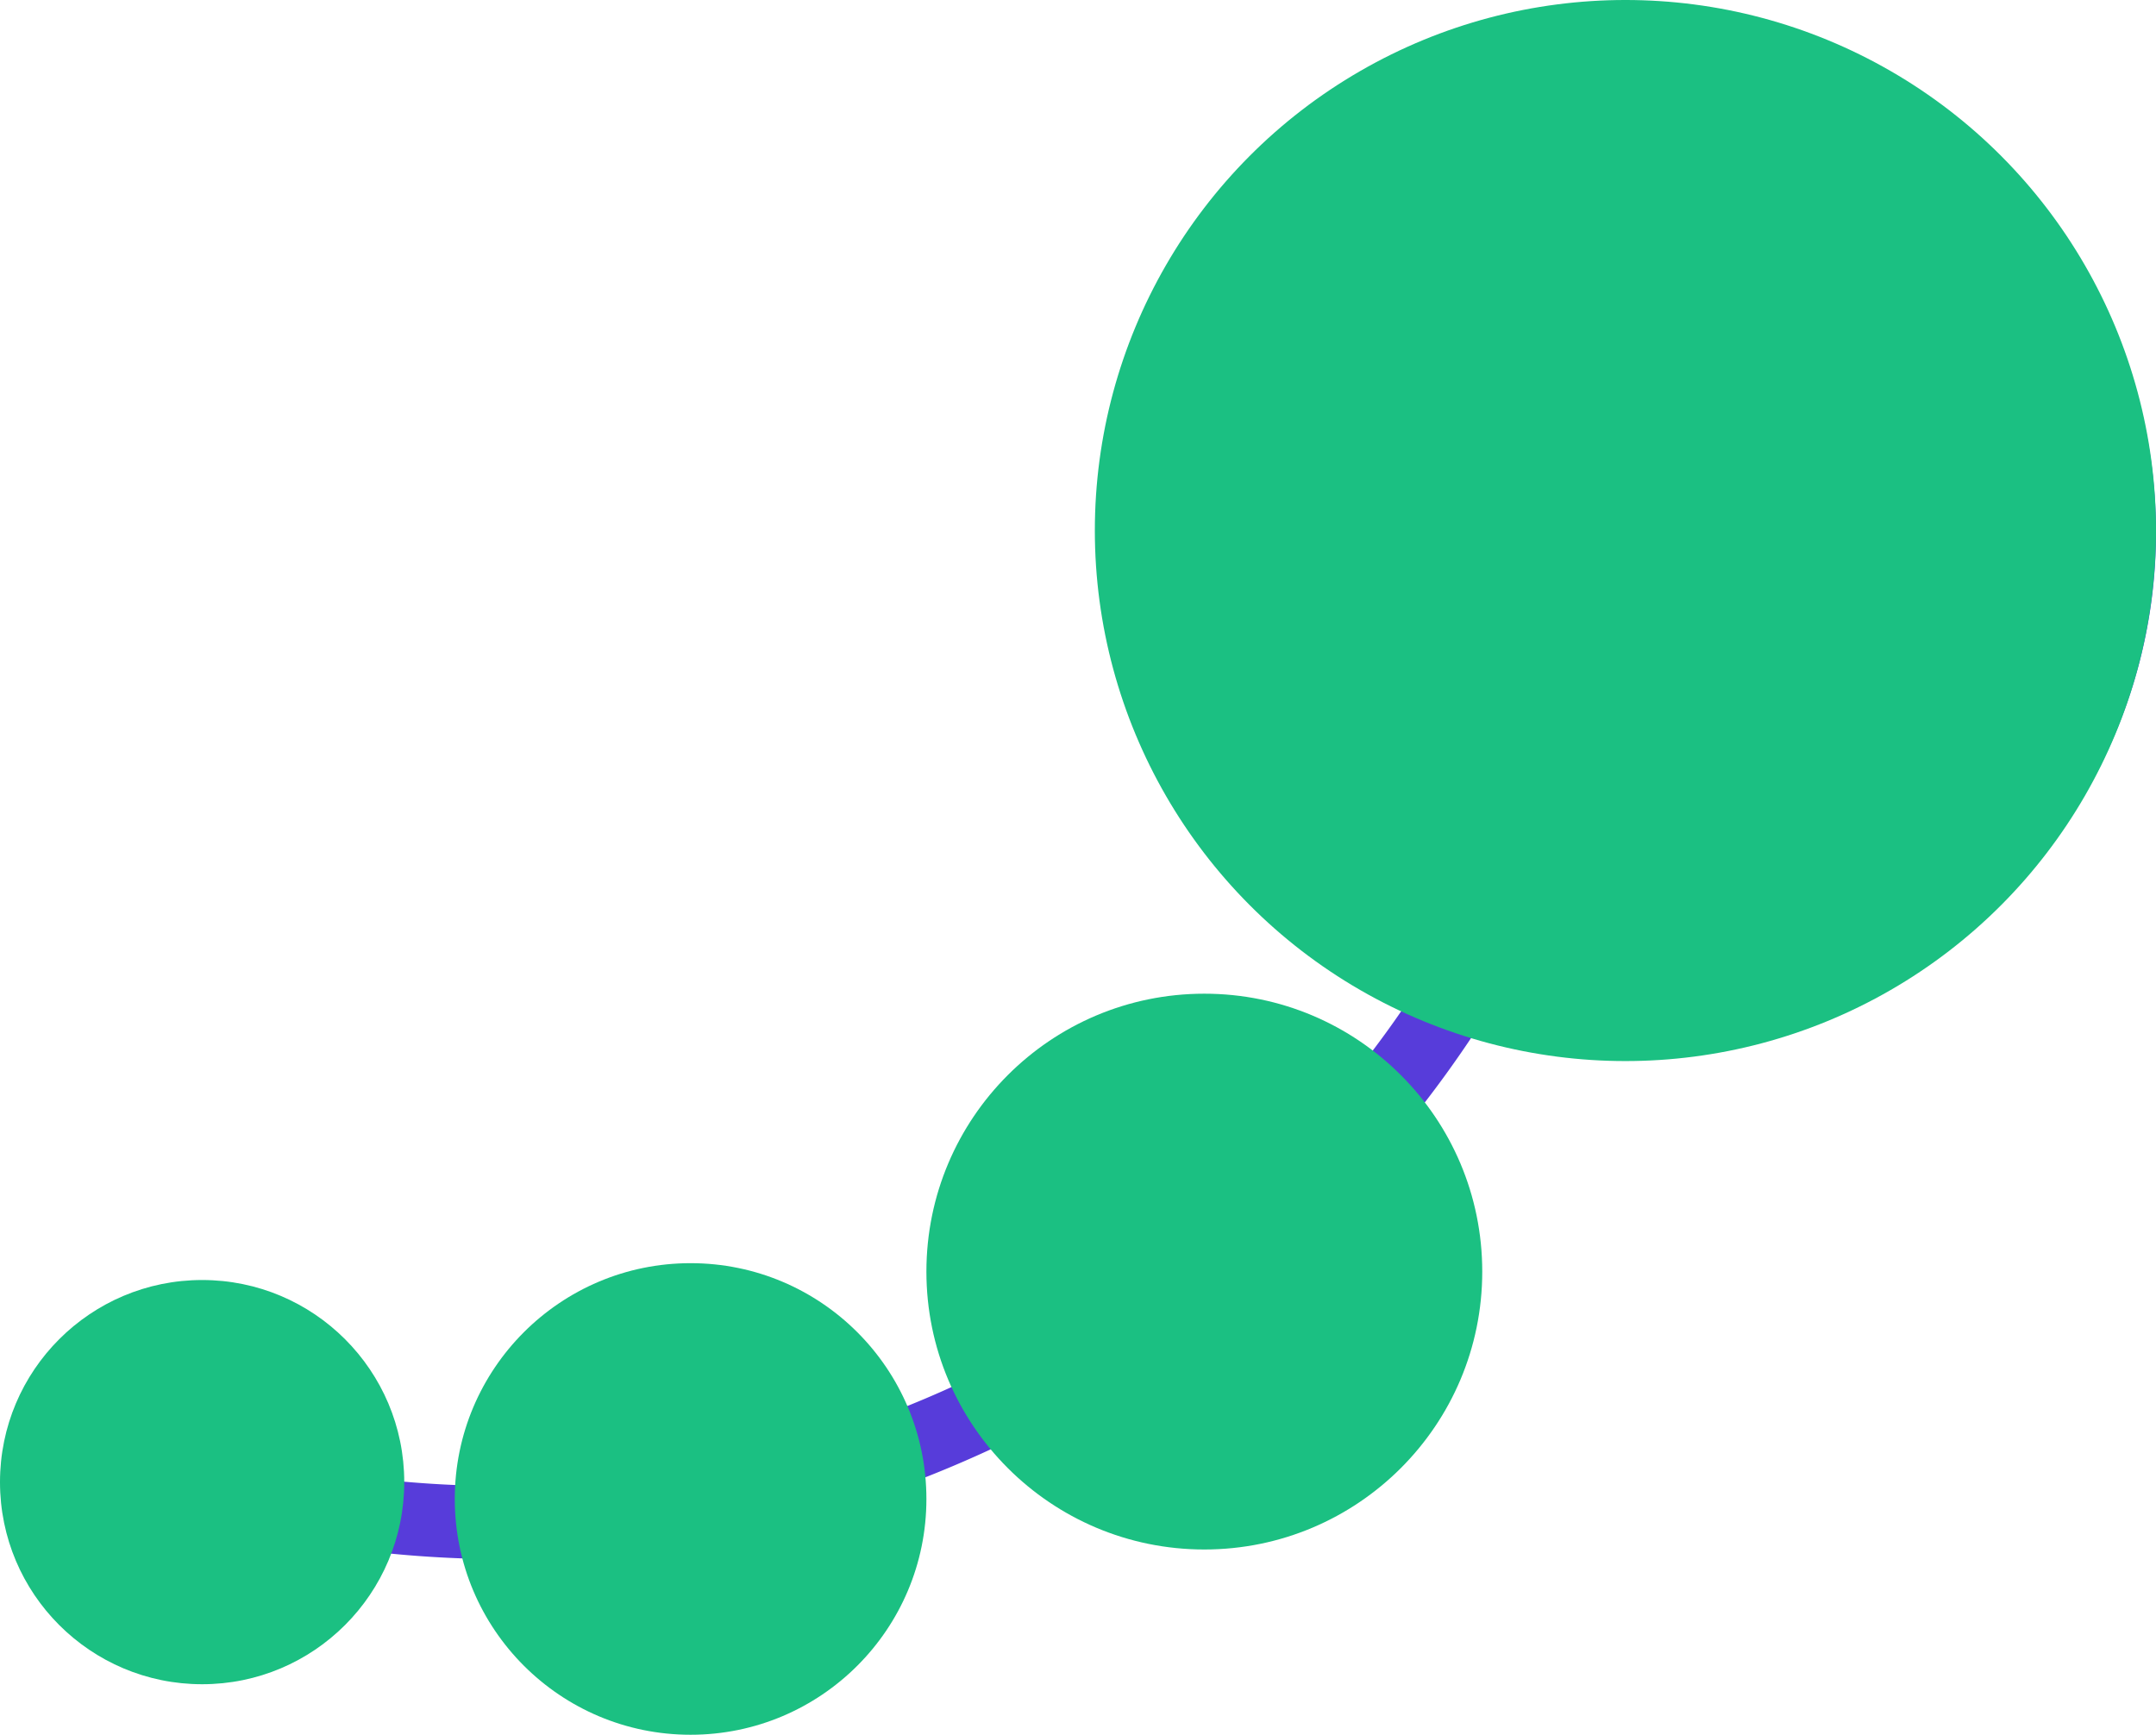 <svg width="128" height="103" fill="none" xmlns="http://www.w3.org/2000/svg"><path d="M15.7 77.244c2.315.681 4.35 2.09 5.804 4.02a11.285 11.285 0 012.273 6.691c1.19.108 2.38.186 3.575.229a13.51 13.51 0 01.54-3.284 13.264 13.264 0 014.558-6.668 13.219 13.219 0 0115.352-.636 13.259 13.259 0 015.092 6.268 64.642 64.642 0 004.064-1.723 15.762 15.762 0 01-1.013-10.248 15.736 15.736 0 015.528-8.68 15.68 15.68 0 0119.42-.05 64.227 64.227 0 002.975-4.126 30.591 30.591 0 01-15.001-16.613 30.674 30.674 0 01.307-22.403A30.587 30.587 0 0184.625 3.828a30.49 30.49 0 0122.32-1.311 30.561 30.561 0 0117.234 14.273 30.67 30.67 0 012.918 22.214 30.616 30.616 0 01-12.962 18.255 30.499 30.499 0 01-21.899 4.52 31.795 31.795 0 01-3.717-.873c-.195-.059-.376-.143-.57-.205a69.002 69.002 0 01-4.022 5.601 15.767 15.767 0 01.705 17.595 15.726 15.726 0 01-6.902 6.077 15.685 15.685 0 01-18.43-4.146 73.04 73.04 0 01-5.494 2.322 13.177 13.177 0 01-.532 4.4 13.287 13.287 0 01-5.706 7.453 13.241 13.241 0 01-10.806 1.435 13.156 13.156 0 01-7.853-6.43 13.387 13.387 0 01-1.022-2.465 68.852 68.852 0 01-4.844-.313 11.408 11.408 0 01-4.971 5.874 11.37 11.37 0 01-7.562 1.372c-.468-.079-.93-.188-1.384-.328a11.418 11.418 0 01-6.766-5.537 11.458 11.458 0 01-.876-8.709 11.432 11.432 0 015.525-6.78 11.392 11.392 0 018.691-.878zm77.262-19.733a26.313 26.313 0 0018.989-4.045 26.409 26.409 0 0011.074-15.978 26.457 26.457 0 00-2.848-19.243 26.365 26.365 0 00-15.226-12.068 26.953 26.953 0 00-3.203-.755 26.316 26.316 0 00-19.653 4.525 26.42 26.42 0 00-10.71 17.12 26.458 26.458 0 004.5 19.698A26.353 26.353 0 0092.962 57.51zM67.959 86.55a11.394 11.394 0 0012.13-3.717 11.452 11.452 0 001.215-12.652 11.428 11.428 0 00-4.697-4.685 11.396 11.396 0 00-12.62 1.274 11.44 11.44 0 00-3.67 5.53 11.486 11.486 0 00.885 8.706 11.446 11.446 0 006.757 5.544zm-35.244 6.407A8.938 8.938 0 0037.182 97c1.91.789 4.035.89 6.012.284a8.934 8.934 0 004.828-3.602 8.966 8.966 0 00-1.135-11.3 8.918 8.918 0 00-11.282-1.088 8.95 8.95 0 00-3.574 4.852 8.904 8.904 0 00.684 6.81zm-22.344 2.046a7.081 7.081 0 005.402-.546 7.106 7.106 0 003.434-4.215 7.122 7.122 0 00-.546-5.414 7.098 7.098 0 00-5.066-3.642 7.082 7.082 0 00-5.11 1.09 7.121 7.121 0 00-2.212 9.48 7.096 7.096 0 004.098 3.247z" fill="#573CDA"/><circle cx="12" cy="88" r="12" fill="#1BC082"/><circle cx="41" cy="89" r="14" fill="#1BC082"/><circle cx="71.5" cy="75.5" r="16.5" fill="#1BC082"/><circle cx="96.5" cy="31.5" r="31.5" fill="#1BC082"/></svg>